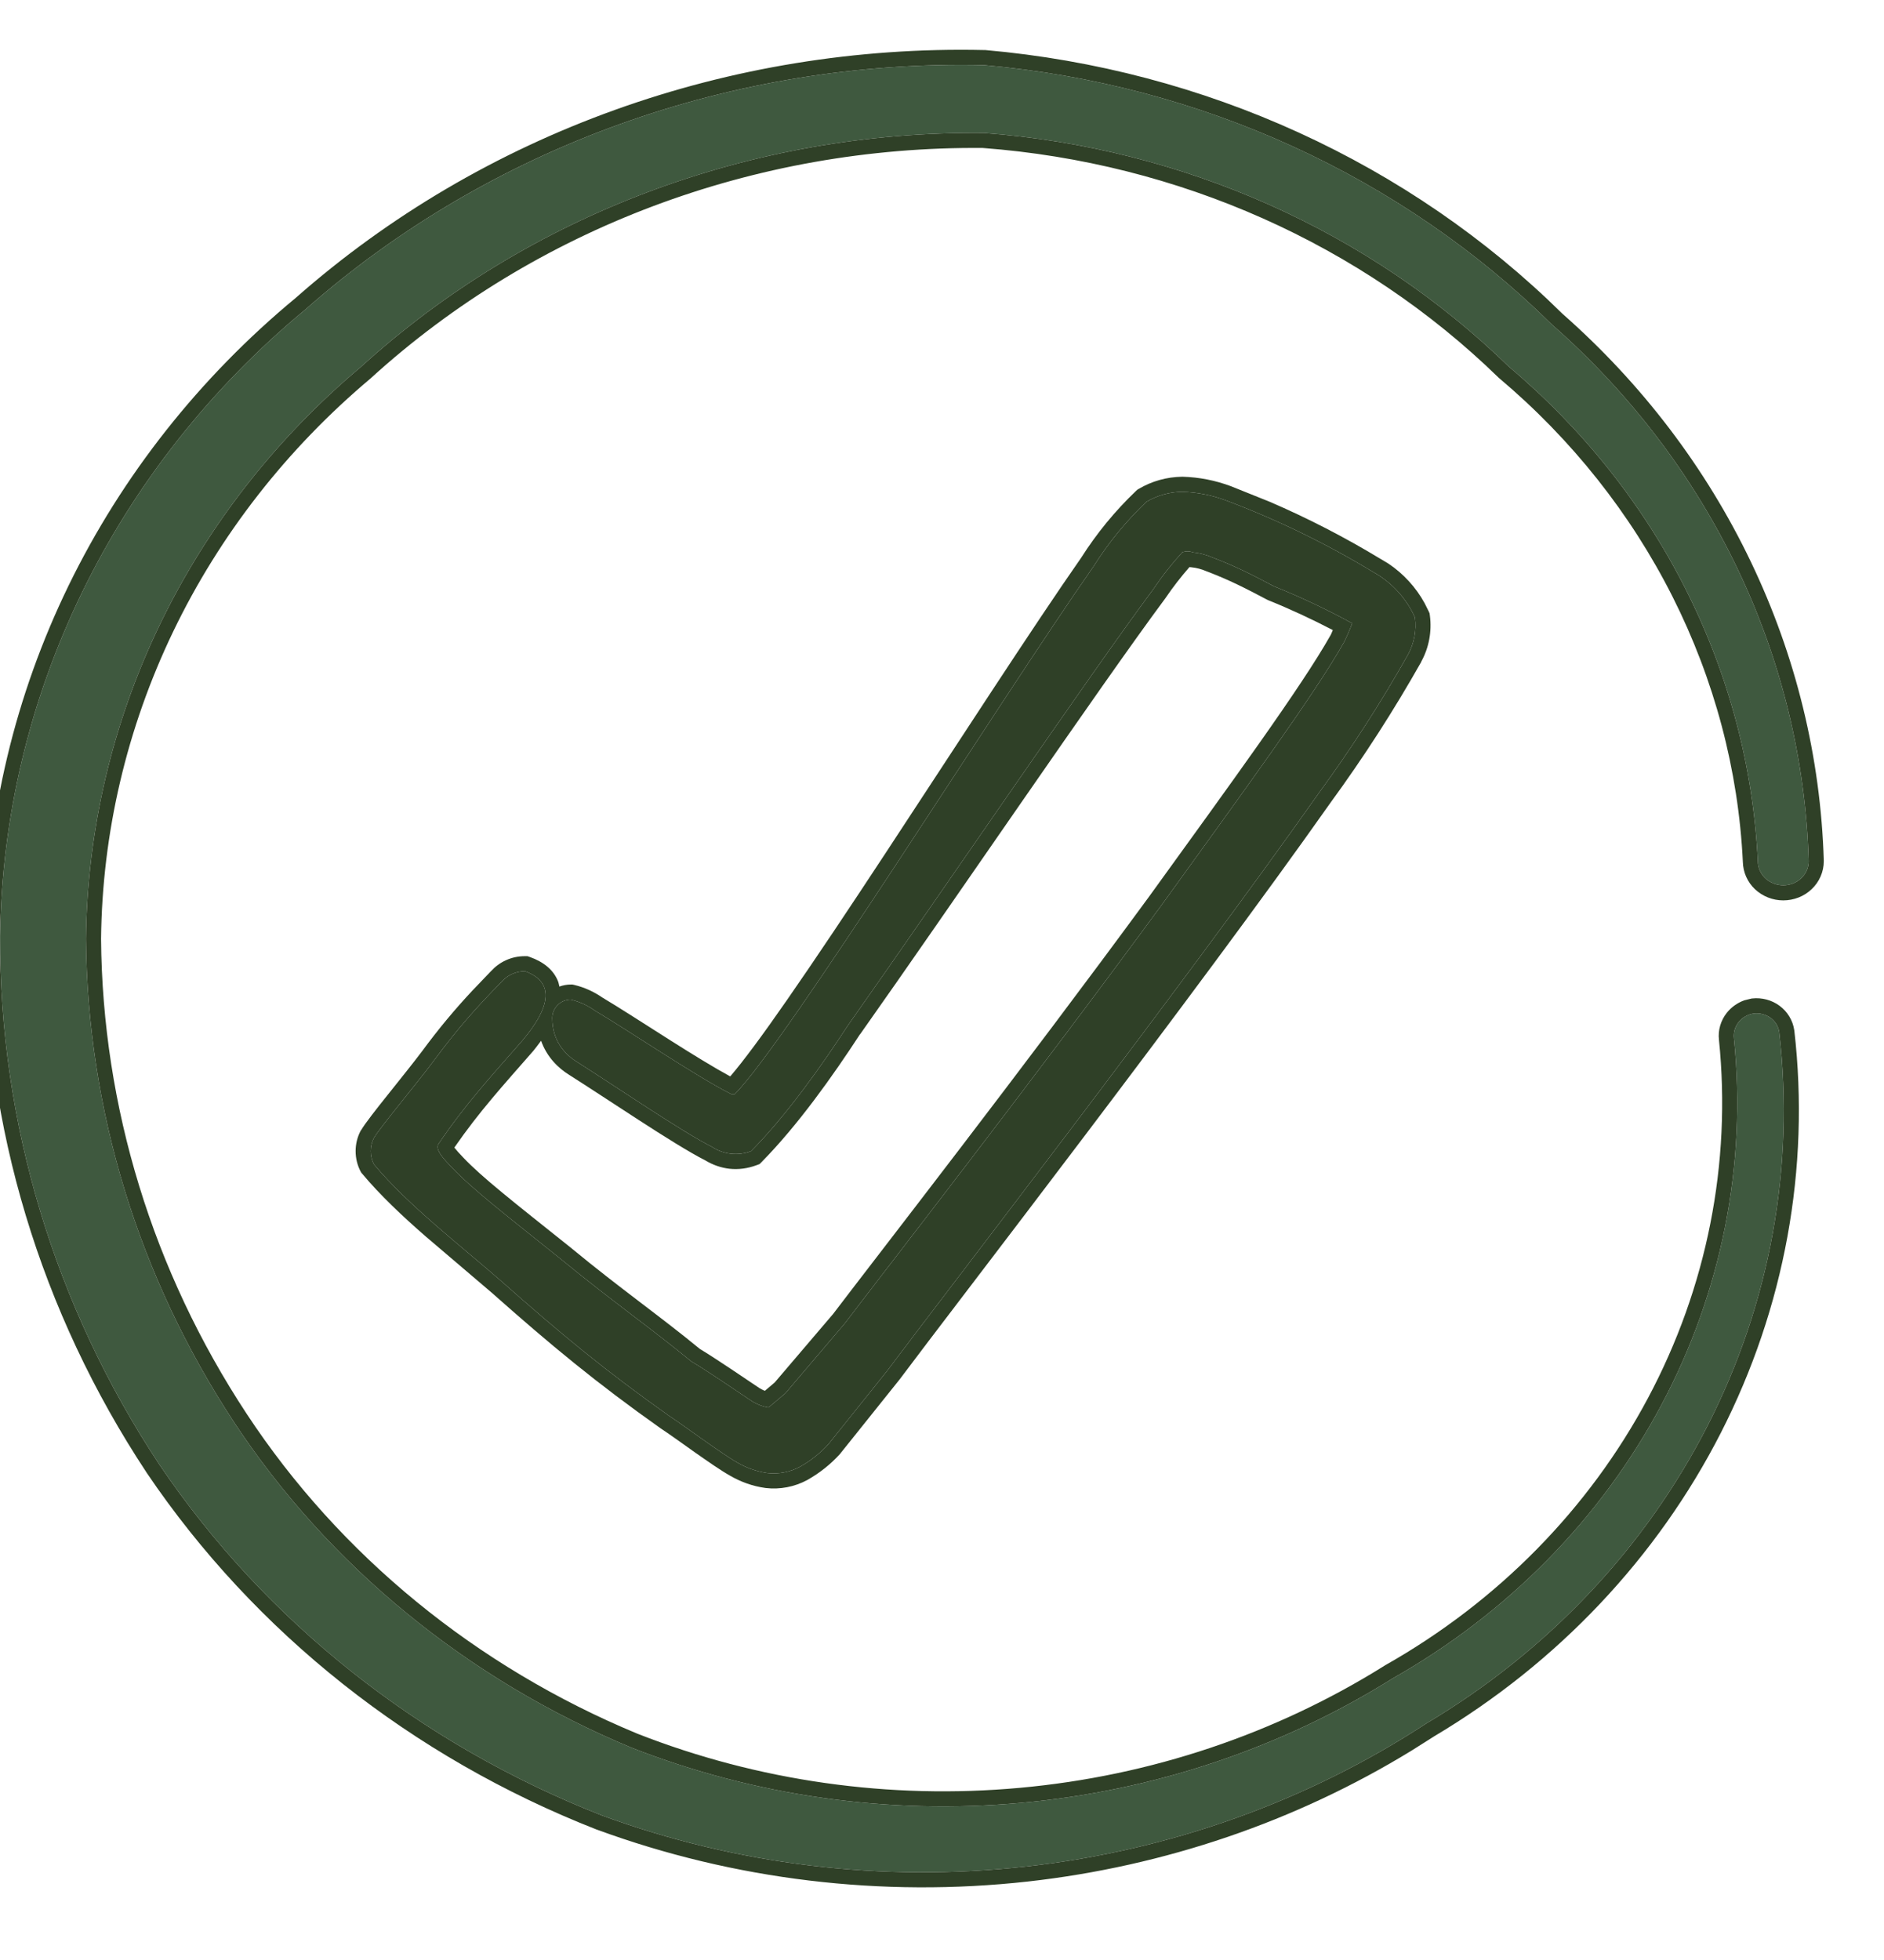<svg xmlns="http://www.w3.org/2000/svg" width="25" height="26" viewBox="0 0 25 26" fill="none">
    <path fill-rule="evenodd" clip-rule="evenodd" d="M18.776 8.191C18.661 7.936 18.467 7.724 18.223 7.589C17.6 7.211 16.944 6.892 16.262 6.636C16.078 6.568 15.884 6.53 15.688 6.524C15.52 6.526 15.356 6.572 15.212 6.657C14.944 6.912 14.709 7.199 14.512 7.512C13.244 9.325 10.444 13.813 9.751 14.513H9.702C9.253 14.289 8.301 13.645 7.895 13.407C7.798 13.337 7.689 13.287 7.573 13.26C7.508 13.26 7.446 13.286 7.4 13.332C7.354 13.378 7.328 13.44 7.328 13.505C7.328 13.808 7.498 13.99 7.659 14.088C8.135 14.389 9.057 15.018 9.449 15.214C9.525 15.264 9.611 15.295 9.702 15.305C9.792 15.314 9.883 15.303 9.967 15.27C10.434 14.798 10.888 14.159 11.251 13.603C12.483 11.859 14.414 9.014 15.303 7.817C15.419 7.644 15.548 7.48 15.688 7.327C15.733 7.309 15.783 7.309 15.828 7.327C15.92 7.336 16.01 7.36 16.094 7.397C16.405 7.516 16.611 7.622 16.906 7.778C17.261 7.921 17.607 8.084 17.943 8.268C17.912 8.351 17.877 8.433 17.838 8.513C17.445 9.213 16.479 10.529 15.408 12.014C13.714 14.324 11.81 16.767 11.208 17.558L10.422 18.482L10.198 18.671C10.116 18.657 10.037 18.626 9.967 18.58C9.799 18.468 9.356 18.165 9.174 18.06C8.665 17.64 8.112 17.252 7.463 16.719C6.693 16.102 6.267 15.772 6.001 15.492C5.9 15.386 5.766 15.252 5.819 15.174C6.175 14.648 6.51 14.285 6.928 13.808C7.061 13.646 7.536 13.086 6.965 12.883C6.907 12.884 6.849 12.896 6.796 12.92C6.743 12.944 6.695 12.979 6.657 13.023C6.313 13.371 6.053 13.669 5.763 14.062C5.511 14.399 5.053 14.941 4.962 15.095C4.934 15.149 4.919 15.209 4.919 15.27C4.919 15.331 4.934 15.391 4.962 15.445C5.416 15.99 6.123 16.532 6.657 16.999C7.433 17.687 8.035 18.185 8.882 18.784C9.085 18.917 9.581 19.288 9.784 19.401C9.906 19.473 10.042 19.52 10.183 19.541C10.333 19.558 10.484 19.528 10.617 19.456C10.758 19.377 10.886 19.276 10.995 19.155L11.774 18.182C12.523 17.181 15.702 13.071 17.494 10.529C17.927 9.937 18.325 9.32 18.685 8.681C18.766 8.531 18.798 8.36 18.776 8.191Z" fill="#2F4027"/>
    <path d="M15.694 6.324C15.912 6.33 16.128 6.373 16.332 6.449L16.848 6.656C17.355 6.874 17.847 7.128 18.319 7.414L18.423 7.476C18.623 7.61 18.788 7.79 18.904 8.001L18.958 8.109L18.97 8.136L18.974 8.165C19.002 8.376 18.962 8.59 18.86 8.776L18.86 8.779C18.495 9.425 18.093 10.049 17.656 10.647C15.862 13.192 12.68 17.305 11.935 18.302L11.93 18.308L11.144 19.29C11.02 19.426 10.875 19.541 10.715 19.631L10.712 19.633C10.543 19.724 10.351 19.761 10.16 19.739L10.154 19.738C9.989 19.715 9.831 19.659 9.687 19.575C9.573 19.512 9.389 19.384 9.218 19.264C9.04 19.137 8.87 19.016 8.773 18.952L8.767 18.948C7.913 18.344 7.305 17.84 6.526 17.149L5.649 16.402C5.342 16.135 5.043 15.853 4.809 15.573L4.795 15.557L4.784 15.538C4.741 15.455 4.719 15.364 4.719 15.27C4.719 15.177 4.741 15.085 4.784 15.003L4.789 14.993H4.791C4.846 14.9 4.994 14.712 5.146 14.522C5.304 14.323 5.479 14.107 5.603 13.942C5.825 13.641 6.031 13.395 6.267 13.142L6.515 12.883C6.571 12.822 6.638 12.772 6.713 12.738C6.792 12.702 6.877 12.684 6.964 12.684H6.999L7.031 12.695C7.21 12.758 7.343 12.863 7.404 13.015C7.414 13.039 7.417 13.063 7.423 13.087C7.471 13.07 7.522 13.06 7.573 13.06H7.596L7.619 13.065C7.754 13.097 7.881 13.155 7.995 13.234C8.202 13.356 8.549 13.581 8.89 13.797C9.186 13.985 9.478 14.164 9.69 14.279C9.858 14.084 10.121 13.73 10.444 13.264C10.823 12.719 11.277 12.038 11.749 11.32C12.692 9.887 13.712 8.307 14.348 7.397C14.553 7.074 14.797 6.777 15.074 6.513L15.091 6.497L15.111 6.485C15.285 6.382 15.483 6.327 15.686 6.324H15.694ZM15.688 6.524C15.52 6.526 15.356 6.572 15.212 6.657C14.944 6.912 14.709 7.199 14.512 7.512C13.244 9.325 10.444 13.813 9.751 14.513H9.702C9.253 14.289 8.301 13.645 7.895 13.407C7.798 13.337 7.689 13.287 7.573 13.26C7.508 13.26 7.446 13.286 7.4 13.332C7.354 13.378 7.328 13.44 7.328 13.505C7.328 13.808 7.498 13.99 7.659 14.088C8.135 14.389 9.057 15.018 9.449 15.214C9.525 15.264 9.611 15.295 9.702 15.305C9.792 15.314 9.883 15.303 9.967 15.27C10.434 14.798 10.888 14.159 11.251 13.603C12.483 11.859 14.414 9.014 15.303 7.817C15.419 7.644 15.548 7.48 15.688 7.327C15.733 7.309 15.783 7.309 15.828 7.327C15.92 7.336 16.01 7.36 16.094 7.397C16.405 7.516 16.611 7.622 16.906 7.778C17.261 7.921 17.607 8.084 17.943 8.268C17.912 8.351 17.877 8.433 17.838 8.513C17.445 9.213 16.479 10.529 15.408 12.014C13.714 14.324 11.81 16.767 11.208 17.558L10.422 18.482L10.198 18.671C10.116 18.657 10.037 18.626 9.967 18.58C9.799 18.468 9.356 18.165 9.174 18.06C8.665 17.64 8.112 17.252 7.463 16.719C6.693 16.102 6.267 15.772 6.001 15.492C5.9 15.386 5.766 15.252 5.819 15.174C6.175 14.648 6.51 14.285 6.928 13.808C7.061 13.646 7.536 13.086 6.965 12.883C6.907 12.884 6.849 12.896 6.796 12.92C6.743 12.944 6.695 12.979 6.657 13.023C6.313 13.371 6.053 13.669 5.763 14.062C5.511 14.399 5.053 14.941 4.962 15.095C4.934 15.149 4.919 15.209 4.919 15.27C4.919 15.331 4.934 15.391 4.962 15.445C5.416 15.99 6.123 16.532 6.657 16.999C7.433 17.687 8.035 18.185 8.882 18.784C9.085 18.917 9.581 19.288 9.784 19.401C9.906 19.473 10.042 19.52 10.183 19.541C10.333 19.558 10.484 19.528 10.617 19.456C10.758 19.377 10.886 19.276 10.995 19.155L11.774 18.182C12.523 17.181 15.702 13.071 17.494 10.529C17.927 9.937 18.325 9.32 18.685 8.681C18.766 8.531 18.798 8.36 18.776 8.191C18.661 7.936 18.467 7.724 18.223 7.589C17.6 7.211 16.944 6.892 16.262 6.636C16.078 6.568 15.884 6.53 15.688 6.524ZM15.783 7.523C15.671 7.652 15.565 7.787 15.469 7.929L15.464 7.936C14.576 9.132 12.652 11.968 11.414 13.719L11.413 13.718C11.05 14.275 10.588 14.925 10.11 15.411L10.079 15.442L10.038 15.457C9.924 15.5 9.801 15.517 9.68 15.504C9.566 15.491 9.457 15.452 9.359 15.393C9.152 15.288 8.813 15.076 8.477 14.858C8.134 14.636 7.789 14.408 7.552 14.258C7.409 14.17 7.257 14.023 7.18 13.806C7.138 13.862 7.104 13.908 7.082 13.934L7.078 13.939C6.675 14.4 6.36 14.744 6.029 15.223C6.058 15.26 6.097 15.303 6.146 15.354C6.399 15.621 6.809 15.94 7.588 16.562L7.59 16.564C7.911 16.829 8.209 17.057 8.492 17.273C8.77 17.485 9.034 17.686 9.288 17.895C9.485 18.012 9.921 18.309 10.078 18.414C10.101 18.428 10.125 18.44 10.149 18.45L10.28 18.339L11.056 17.429C11.667 16.625 13.56 14.196 15.247 11.895C16.322 10.407 17.274 9.107 17.66 8.419C17.67 8.399 17.677 8.378 17.686 8.358C17.407 8.213 17.122 8.08 16.831 7.963L16.814 7.955C16.52 7.8 16.322 7.698 16.023 7.583L16.014 7.58C15.948 7.551 15.879 7.532 15.808 7.525L15.783 7.523Z" fill="#2F4027"/>
    <path fill-rule="evenodd" clip-rule="evenodd" d="M4.054 4.104C2.799 5.143 1.789 6.421 1.091 7.854C0.393 9.288 0.021 10.845 0.001 12.424C-0.007 14.899 0.725 17.326 2.112 19.424C3.522 21.511 5.574 23.137 7.991 24.084C9.78 24.74 11.712 24.973 13.617 24.76C15.523 24.547 17.345 23.896 18.924 22.864C20.535 21.906 21.829 20.538 22.657 18.916C23.486 17.295 23.816 15.485 23.61 13.694C23.6 13.618 23.559 13.55 23.496 13.503C23.432 13.457 23.352 13.435 23.273 13.444C23.192 13.456 23.12 13.497 23.071 13.559C23.022 13.62 23 13.697 23.009 13.774C23.18 15.45 22.846 17.138 22.044 18.641C21.243 20.144 20.007 21.4 18.481 22.264C17.005 23.188 15.313 23.755 13.552 23.915C11.791 24.076 10.016 23.824 8.381 23.184C6.203 22.28 4.363 20.774 3.104 18.864C1.838 16.939 1.159 14.721 1.141 12.454C1.156 11.017 1.489 9.599 2.118 8.292C2.747 6.985 3.658 5.817 4.793 4.864C7.013 2.846 9.98 1.733 13.056 1.764C15.698 1.962 18.174 3.064 20.022 4.864C21.007 5.693 21.807 6.7 22.374 7.827C22.942 8.954 23.265 10.177 23.326 11.424C23.326 11.508 23.361 11.59 23.424 11.65C23.488 11.71 23.574 11.744 23.663 11.744C23.753 11.744 23.839 11.71 23.902 11.65C23.965 11.59 24.001 11.508 24.001 11.424C23.961 10.082 23.639 8.761 23.053 7.538C22.468 6.316 21.631 5.216 20.592 4.304C18.598 2.337 15.923 1.116 13.056 0.864C9.724 0.789 6.494 1.952 4.054 4.104Z" fill="#3F593F"/>
    <path d="M-0.199 12.421C-0.179 10.813 0.2 9.226 0.911 7.766C1.622 6.307 2.65 5.006 3.926 3.95C6.404 1.766 9.681 0.588 13.061 0.664L13.074 0.664C15.985 0.92 18.704 2.161 20.733 4.162C21.787 5.09 22.638 6.208 23.233 7.452C23.831 8.699 24.16 10.047 24.201 11.418V11.423C24.201 11.565 24.142 11.699 24.04 11.795C23.939 11.892 23.802 11.944 23.663 11.944C23.524 11.944 23.389 11.891 23.287 11.795C23.188 11.701 23.13 11.571 23.127 11.433C23.068 10.214 22.75 9.019 22.195 7.917C21.64 6.816 20.858 5.829 19.894 5.017L19.888 5.012L19.883 5.007C18.069 3.241 15.637 2.158 13.041 1.963C10.018 1.936 7.106 3.031 4.927 5.011L4.921 5.017C3.808 5.952 2.914 7.097 2.298 8.378C1.682 9.659 1.356 11.048 1.341 12.455C1.359 14.682 2.027 16.862 3.272 18.753C4.508 20.63 6.316 22.11 8.458 22.998C10.062 23.627 11.806 23.874 13.534 23.716C15.264 23.559 16.926 23.001 18.375 22.094L18.383 22.089C19.877 21.244 21.085 20.015 21.868 18.546C22.651 17.078 22.977 15.43 22.81 13.794C22.795 13.665 22.834 13.536 22.915 13.434C22.976 13.358 23.058 13.301 23.148 13.269L23.242 13.246L23.251 13.245C23.379 13.231 23.51 13.265 23.614 13.342C23.719 13.42 23.79 13.535 23.809 13.665L23.81 13.67C24.02 15.501 23.681 17.351 22.835 19.007C21.99 20.661 20.673 22.055 19.034 23.031L18.73 23.223C17.196 24.162 15.455 24.756 13.64 24.959C11.703 25.174 9.741 24.938 7.922 24.271L7.918 24.27C5.465 23.309 3.38 21.657 1.946 19.536L1.945 19.534C0.537 17.404 -0.207 14.939 -0.199 12.423L-0.199 12.421ZM0.001 12.424C-0.007 14.899 0.725 17.326 2.112 19.424C3.522 21.511 5.574 23.137 7.991 24.084C9.78 24.74 11.712 24.973 13.617 24.76C15.523 24.547 17.345 23.896 18.924 22.864C20.535 21.906 21.829 20.538 22.657 18.916C23.486 17.295 23.816 15.485 23.61 13.694C23.6 13.618 23.559 13.55 23.496 13.503C23.432 13.457 23.352 13.435 23.273 13.444C23.192 13.456 23.12 13.497 23.071 13.559C23.022 13.62 23 13.697 23.009 13.774C23.18 15.45 22.846 17.138 22.044 18.641C21.243 20.144 20.007 21.4 18.481 22.264C17.005 23.188 15.313 23.755 13.552 23.915C11.791 24.076 10.016 23.824 8.381 23.184C6.203 22.28 4.363 20.774 3.104 18.864C1.838 16.939 1.159 14.721 1.141 12.454C1.156 11.017 1.489 9.599 2.118 8.292C2.747 6.985 3.658 5.817 4.793 4.864C7.013 2.846 9.98 1.733 13.056 1.764C15.698 1.962 18.174 3.064 20.022 4.864C21.007 5.693 21.807 6.7 22.374 7.827C22.942 8.954 23.265 10.177 23.326 11.424C23.326 11.508 23.361 11.59 23.424 11.65C23.488 11.71 23.574 11.744 23.663 11.744C23.753 11.744 23.839 11.71 23.902 11.65C23.965 11.59 24.001 11.508 24.001 11.424C23.961 10.082 23.639 8.761 23.053 7.538C22.468 6.316 21.631 5.216 20.592 4.304C18.598 2.337 15.923 1.116 13.056 0.864C9.724 0.789 6.494 1.952 4.054 4.104C2.799 5.143 1.789 6.421 1.091 7.854C0.393 9.288 0.021 10.845 0.001 12.424Z" fill="#2F4027"/>
</svg>